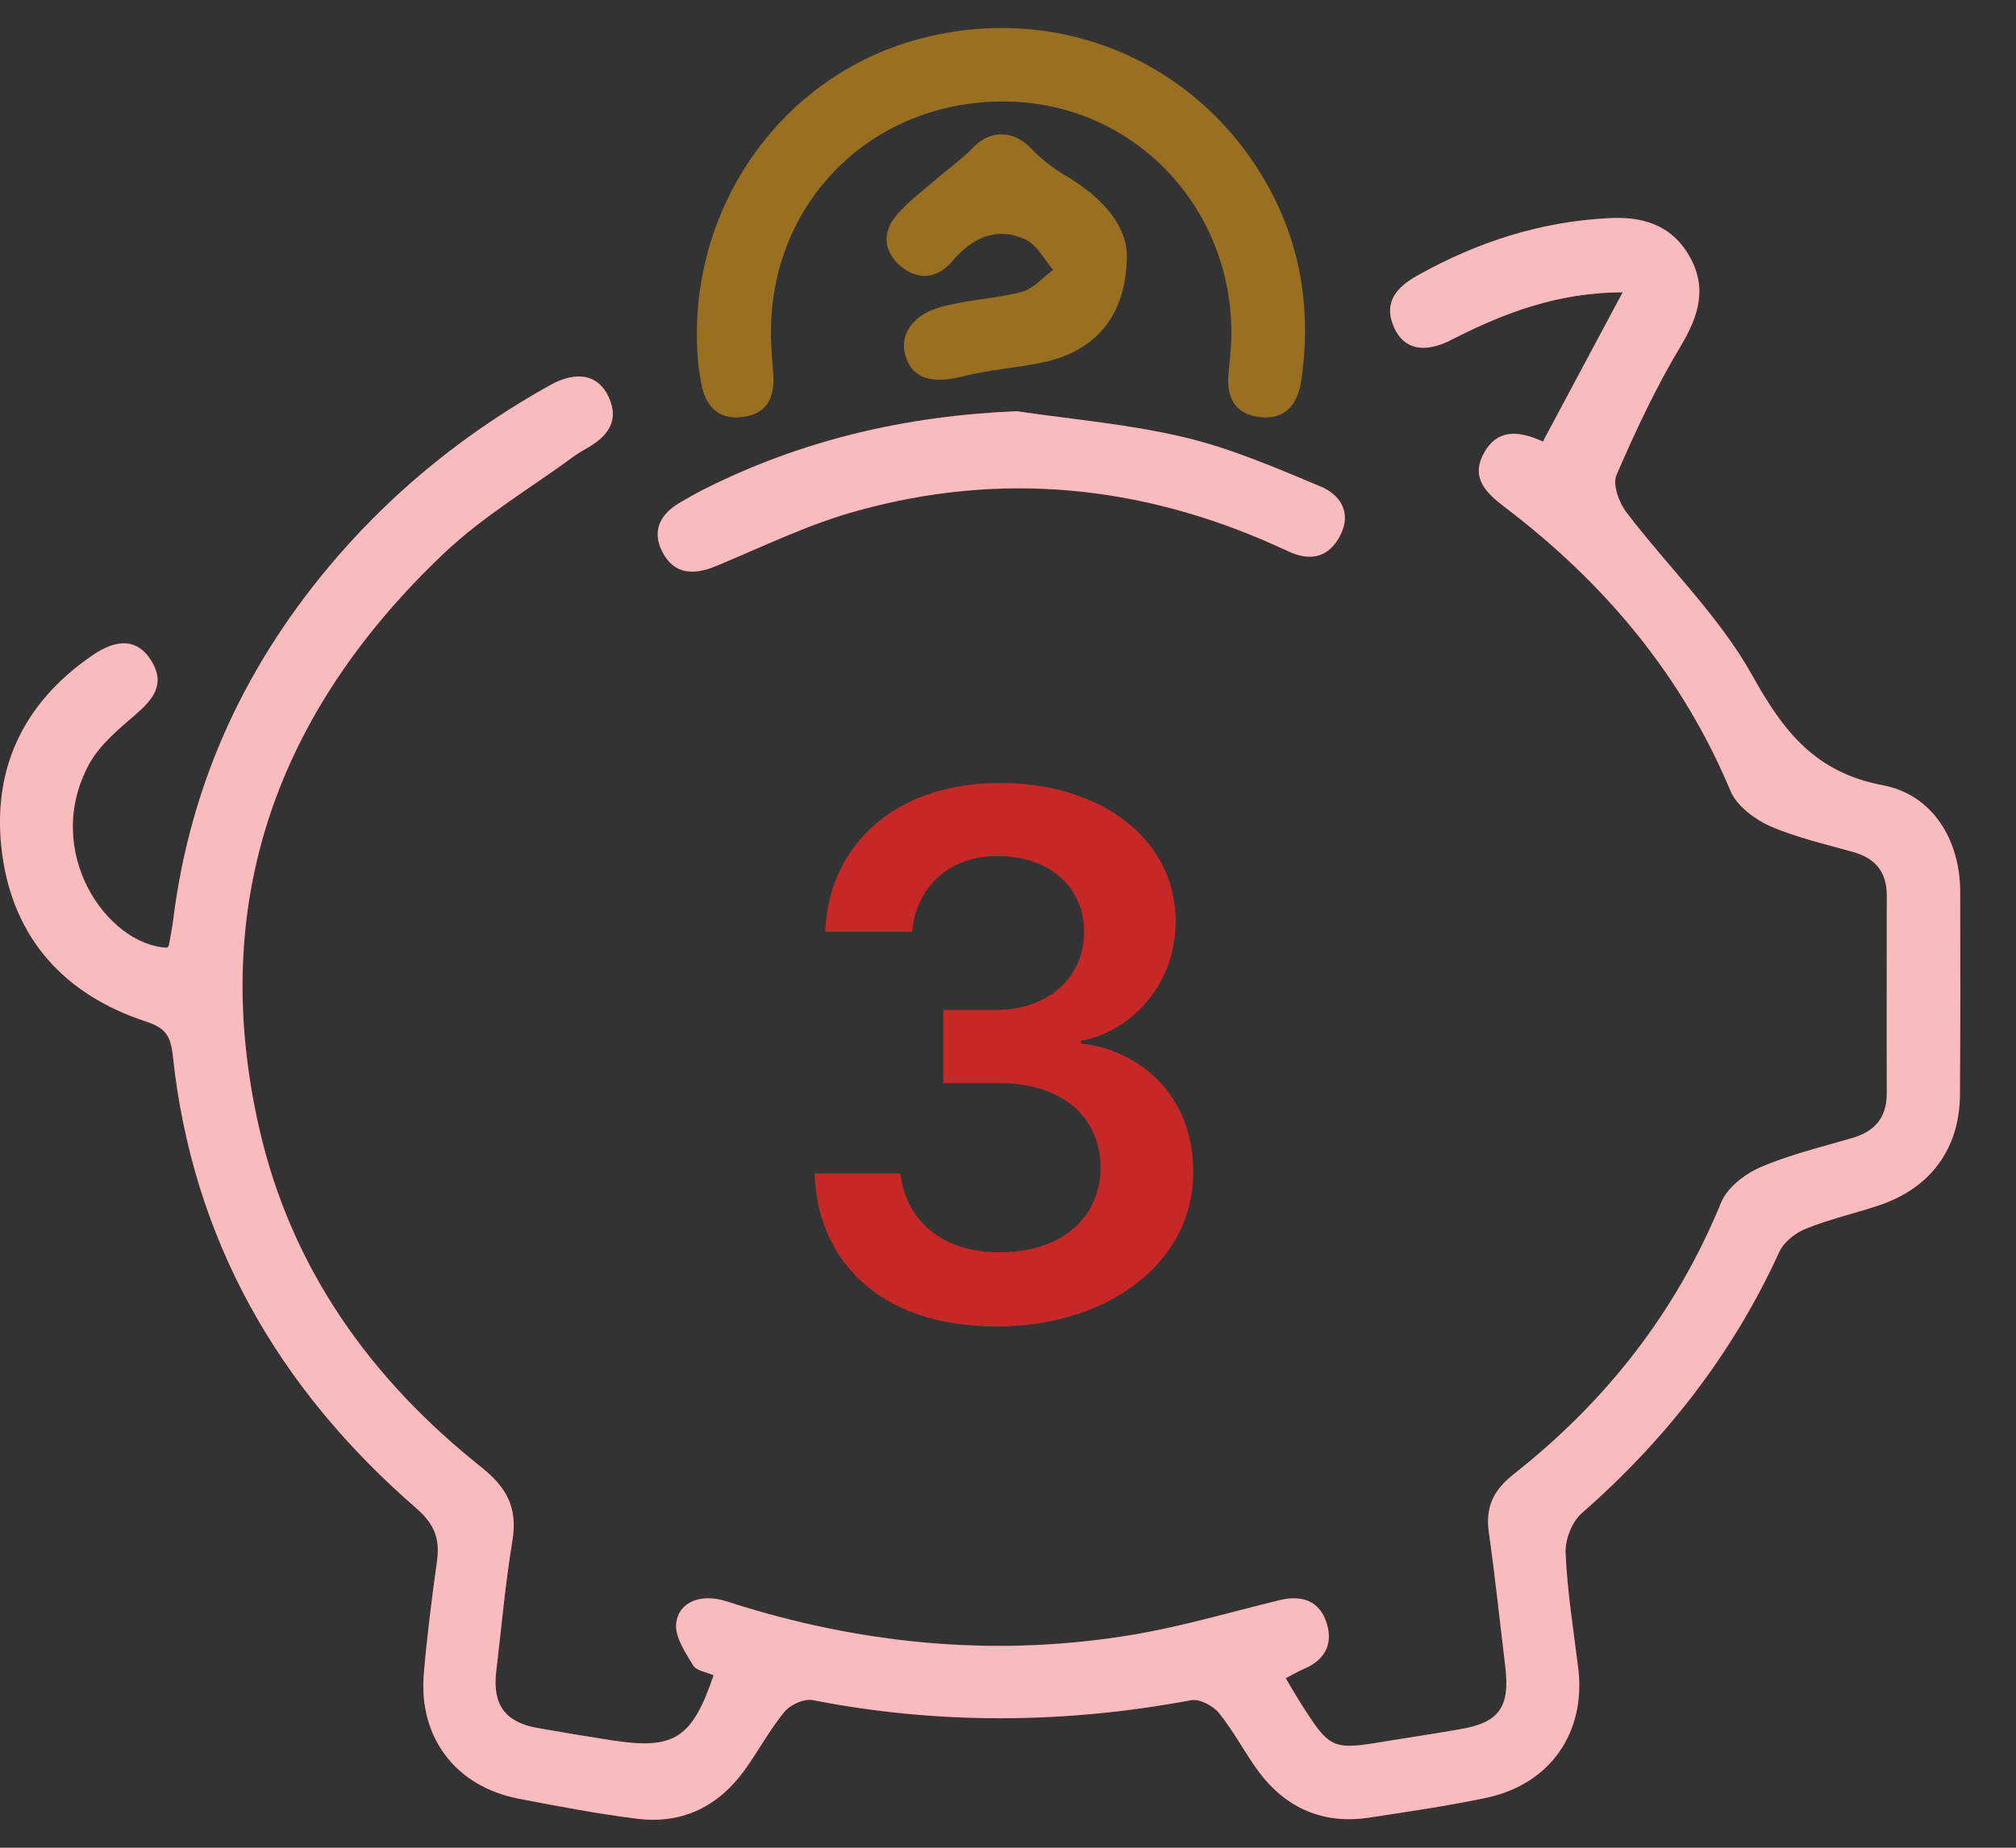 <svg width="36" height="33" viewBox="0 0 36 33" fill="none" xmlns="http://www.w3.org/2000/svg">
<rect x="0" y="0" width="36" height="33" fill="#333333" stroke="none"/>
<path d="M16.844 19.344H17.835C18.983 19.344 19.64 19.959 19.653 20.834C19.66 21.709 18.997 22.365 17.849 22.365C16.762 22.365 16.167 21.743 16.078 20.957H14.547C14.588 22.434 15.627 23.691 17.801 23.691C19.77 23.691 21.335 22.557 21.308 20.889C21.287 19.392 20.145 18.708 19.305 18.64V18.585C20.023 18.482 21.02 17.717 20.993 16.398C20.966 15.003 19.688 13.984 17.862 13.984C15.846 13.984 14.773 15.235 14.738 16.644H16.29C16.331 16.008 16.796 15.29 17.821 15.29C18.751 15.29 19.352 15.851 19.359 16.63C19.366 17.45 18.724 18.038 17.78 18.038H16.844V19.344Z" fill="#C62828"/>
<path d="M28.976 5.221C28.488 6.135 28.036 6.979 27.557 7.876C27.601 7.862 27.561 7.889 27.539 7.88C27.135 7.7 26.739 7.643 26.493 8.104C26.255 8.548 26.554 8.816 26.884 9.067C28.651 10.412 30.036 12.056 30.902 14.126C31.012 14.39 31.328 14.627 31.601 14.751C32.08 14.961 32.603 15.076 33.108 15.221C33.5 15.335 33.693 15.586 33.693 15.99C33.693 17.168 33.689 18.346 33.693 19.524C33.693 19.959 33.482 20.206 33.078 20.324C32.524 20.487 31.952 20.623 31.425 20.852C31.152 20.971 30.84 21.217 30.735 21.476C29.935 23.428 28.682 25.028 27.034 26.325C26.673 26.61 26.524 26.909 26.585 27.358C26.699 28.157 26.783 28.962 26.88 29.762C26.968 30.496 26.77 30.769 26.053 30.887C25.622 30.962 25.187 31.028 24.752 31.098C23.781 31.261 23.754 31.248 23.218 30.404C23.134 30.272 23.055 30.136 22.959 29.973C23.086 29.907 23.187 29.846 23.293 29.802C23.684 29.634 23.816 29.327 23.675 28.944C23.539 28.575 23.222 28.487 22.849 28.579C21.978 28.791 21.117 29.046 20.238 29.195C17.877 29.59 15.547 29.388 13.257 28.689C13.108 28.645 12.958 28.584 12.8 28.558C12.435 28.496 12.114 28.65 12.075 28.993C12.048 29.23 12.237 29.511 12.378 29.744C12.435 29.841 12.62 29.863 12.743 29.92C12.361 31.046 12.04 31.252 10.945 31.085C10.492 31.015 10.044 30.94 9.596 30.861C9.02 30.76 8.791 30.443 8.861 29.854C8.954 29.067 9.024 28.281 9.152 27.503C9.244 26.927 9.046 26.562 8.598 26.206C6.611 24.628 5.195 22.641 4.628 20.148C3.705 16.096 4.967 12.693 7.925 9.884C8.633 9.212 9.494 8.706 10.281 8.126C10.338 8.087 10.4 8.051 10.461 8.016C10.84 7.805 11.077 7.524 10.862 7.076C10.677 6.689 10.294 6.618 9.824 6.878C8.382 7.682 7.108 8.693 6.026 9.942C4.409 11.81 3.402 13.955 3.094 16.421C3.077 16.575 3.042 16.729 3.015 16.887C3.011 16.9 2.993 16.913 2.984 16.926C1.907 16.878 0.747 15.203 1.591 13.647C1.776 13.309 2.105 13.032 2.409 12.772C2.734 12.491 2.967 12.219 2.694 11.788C2.457 11.418 2.101 11.392 1.644 11.709C0.395 12.566 -0.159 13.775 0.039 15.252C0.241 16.764 1.156 17.766 2.598 18.241C2.949 18.355 3.046 18.491 3.085 18.843C3.433 22.135 4.967 24.799 7.442 26.944C7.771 27.23 7.859 27.503 7.802 27.894C7.71 28.553 7.626 29.217 7.569 29.881C7.468 31.024 8.132 31.903 9.257 32.123C9.965 32.259 10.672 32.395 11.385 32.483C12.185 32.58 12.826 32.263 13.297 31.613C13.543 31.27 13.745 30.892 14.009 30.571C14.114 30.443 14.361 30.333 14.514 30.364C16.769 30.804 19.02 30.786 21.275 30.364C21.424 30.338 21.662 30.465 21.767 30.593C22.031 30.918 22.225 31.3 22.475 31.639C22.967 32.298 23.636 32.588 24.458 32.461C25.152 32.355 25.847 32.254 26.537 32.109C27.684 31.867 28.326 30.94 28.181 29.784C28.097 29.103 27.987 28.426 27.957 27.74C27.943 27.507 28.067 27.186 28.238 27.032C29.741 25.718 30.941 24.179 31.772 22.36C31.851 22.184 32.058 22.021 32.242 21.946C32.664 21.775 33.113 21.674 33.548 21.529C34.471 21.221 34.99 20.522 34.999 19.555C35.007 18.342 35.007 17.129 35.003 15.915C34.999 15.001 34.511 14.192 33.623 14.025C32.418 13.797 31.847 13.067 31.289 12.06C30.7 11.005 29.79 10.131 29.047 9.155C28.91 8.979 28.792 8.654 28.866 8.482C29.205 7.7 29.57 6.917 30.009 6.188C30.335 5.643 30.493 5.137 30.163 4.566C29.842 4.012 29.324 3.862 28.721 3.897C27.504 3.959 26.378 4.324 25.319 4.917C24.945 5.124 24.691 5.396 24.897 5.854C25.069 6.24 25.442 6.319 25.926 6.065C26.862 5.585 27.834 5.221 28.976 5.221Z" fill="#EC1E24"/>
<path d="M28.976 5.221C28.488 6.135 28.036 6.979 27.557 7.876C27.601 7.862 27.561 7.889 27.539 7.88C27.135 7.7 26.739 7.643 26.493 8.104C26.255 8.548 26.554 8.816 26.884 9.067C28.651 10.412 30.036 12.056 30.902 14.126C31.012 14.39 31.328 14.627 31.601 14.751C32.08 14.961 32.603 15.076 33.108 15.221C33.5 15.335 33.693 15.586 33.693 15.99C33.693 17.168 33.689 18.346 33.693 19.524C33.693 19.959 33.482 20.206 33.078 20.324C32.524 20.487 31.952 20.623 31.425 20.852C31.152 20.971 30.84 21.217 30.735 21.476C29.935 23.428 28.682 25.028 27.034 26.325C26.673 26.61 26.524 26.909 26.585 27.358C26.699 28.157 26.783 28.962 26.88 29.762C26.968 30.496 26.77 30.769 26.053 30.887C25.622 30.962 25.187 31.028 24.752 31.098C23.781 31.261 23.754 31.248 23.218 30.404C23.134 30.272 23.055 30.136 22.959 29.973C23.086 29.907 23.187 29.846 23.293 29.802C23.684 29.634 23.816 29.327 23.675 28.944C23.539 28.575 23.222 28.487 22.849 28.579C21.978 28.791 21.117 29.046 20.238 29.195C17.877 29.59 15.547 29.388 13.257 28.689C13.108 28.645 12.958 28.584 12.8 28.558C12.435 28.496 12.114 28.65 12.075 28.993C12.048 29.23 12.237 29.511 12.378 29.744C12.435 29.841 12.62 29.863 12.743 29.92C12.361 31.046 12.04 31.252 10.945 31.085C10.492 31.015 10.044 30.94 9.596 30.861C9.02 30.76 8.791 30.443 8.861 29.854C8.954 29.067 9.024 28.281 9.152 27.503C9.244 26.927 9.046 26.562 8.598 26.206C6.611 24.628 5.195 22.641 4.628 20.148C3.705 16.096 4.967 12.693 7.925 9.884C8.633 9.212 9.494 8.706 10.281 8.126C10.338 8.087 10.4 8.051 10.461 8.016C10.84 7.805 11.077 7.524 10.862 7.076C10.677 6.689 10.294 6.618 9.824 6.878C8.382 7.682 7.108 8.693 6.026 9.942C4.409 11.81 3.402 13.955 3.094 16.421C3.077 16.575 3.042 16.729 3.015 16.887C3.011 16.9 2.993 16.913 2.984 16.926C1.907 16.878 0.747 15.203 1.591 13.647C1.776 13.309 2.105 13.032 2.409 12.772C2.734 12.491 2.967 12.219 2.694 11.788C2.457 11.418 2.101 11.392 1.644 11.709C0.395 12.566 -0.159 13.775 0.039 15.252C0.241 16.764 1.156 17.766 2.598 18.241C2.949 18.355 3.046 18.491 3.085 18.843C3.433 22.135 4.967 24.799 7.442 26.944C7.771 27.23 7.859 27.503 7.802 27.894C7.71 28.553 7.626 29.217 7.569 29.881C7.468 31.024 8.132 31.903 9.257 32.123C9.965 32.259 10.672 32.395 11.385 32.483C12.185 32.58 12.826 32.263 13.297 31.613C13.543 31.27 13.745 30.892 14.009 30.571C14.114 30.443 14.361 30.333 14.514 30.364C16.769 30.804 19.02 30.786 21.275 30.364C21.424 30.338 21.662 30.465 21.767 30.593C22.031 30.918 22.225 31.3 22.475 31.639C22.967 32.298 23.636 32.588 24.458 32.461C25.152 32.355 25.847 32.254 26.537 32.109C27.684 31.867 28.326 30.94 28.181 29.784C28.097 29.103 27.987 28.426 27.957 27.74C27.943 27.507 28.067 27.186 28.238 27.032C29.741 25.718 30.941 24.179 31.772 22.36C31.851 22.184 32.058 22.021 32.242 21.946C32.664 21.775 33.113 21.674 33.548 21.529C34.471 21.221 34.99 20.522 34.999 19.555C35.007 18.342 35.007 17.129 35.003 15.915C34.999 15.001 34.511 14.192 33.623 14.025C32.418 13.797 31.847 13.067 31.289 12.06C30.7 11.005 29.79 10.131 29.047 9.155C28.91 8.979 28.792 8.654 28.866 8.482C29.205 7.7 29.57 6.917 30.009 6.188C30.335 5.643 30.493 5.137 30.163 4.566C29.842 4.012 29.324 3.862 28.721 3.897C27.504 3.959 26.378 4.324 25.319 4.917C24.945 5.124 24.691 5.396 24.897 5.854C25.069 6.24 25.442 6.319 25.926 6.065C26.862 5.585 27.834 5.221 28.976 5.221Z" fill="white" fill-opacity="0.7"/>
<path d="M18.154 7.344C16.176 7.427 14.312 7.858 12.558 8.746C12.418 8.816 12.281 8.895 12.145 8.975C11.789 9.181 11.635 9.48 11.829 9.858C12.035 10.258 12.383 10.276 12.778 10.113C13.618 9.766 14.444 9.357 15.319 9.12C17.864 8.416 20.356 8.658 22.77 9.739C22.849 9.775 22.928 9.81 23.011 9.849C23.416 10.038 23.741 9.946 23.939 9.55C24.137 9.15 23.93 8.834 23.583 8.689C22.792 8.359 21.992 8.012 21.165 7.814C20.18 7.577 19.161 7.493 18.154 7.344Z" fill="#EC1E24"/>
<path d="M18.154 7.344C16.176 7.427 14.312 7.858 12.558 8.746C12.418 8.816 12.281 8.895 12.145 8.975C11.789 9.181 11.635 9.48 11.829 9.858C12.035 10.258 12.383 10.276 12.778 10.113C13.618 9.766 14.444 9.357 15.319 9.12C17.864 8.416 20.356 8.658 22.77 9.739C22.849 9.775 22.928 9.81 23.011 9.849C23.416 10.038 23.741 9.946 23.939 9.55C24.137 9.15 23.93 8.834 23.583 8.689C22.792 8.359 21.992 8.012 21.165 7.814C20.18 7.577 19.161 7.493 18.154 7.344Z" fill="white" fill-opacity="0.7"/>
<g opacity="0.5">
<path d="M13.772 6.144C13.657 3.678 15.547 1.752 18.027 1.814C20.418 1.875 22.216 3.959 21.965 6.39C21.956 6.478 21.948 6.566 21.939 6.654C21.895 7.08 22.04 7.397 22.497 7.449C22.954 7.502 23.174 7.216 23.236 6.803C23.411 5.625 23.258 4.487 22.699 3.427C21.46 1.084 18.849 -0.01 16.299 0.728C13.864 1.436 12.255 3.814 12.462 6.416C12.47 6.539 12.492 6.658 12.51 6.781C12.576 7.221 12.8 7.515 13.279 7.445C13.745 7.379 13.846 7.036 13.802 6.618C13.789 6.46 13.78 6.302 13.772 6.144Z" fill="#FFAB12"/>
<path d="M20.123 4.552C20.11 4.007 19.666 3.51 19.02 3.132C18.791 2.996 18.576 2.825 18.392 2.631C18.088 2.324 17.675 2.319 17.376 2.636C17.178 2.842 16.941 3.009 16.726 3.194C16.488 3.401 16.229 3.59 16.027 3.823C15.754 4.13 15.763 4.482 16.084 4.754C16.405 5.023 16.743 4.974 17.011 4.658C17.367 4.24 17.802 4.042 18.317 4.28C18.519 4.372 18.646 4.636 18.805 4.82C18.62 4.957 18.457 5.154 18.251 5.212C17.78 5.335 17.279 5.352 16.809 5.48C16.29 5.62 16.062 5.981 16.167 6.346C16.29 6.763 16.629 6.864 17.205 6.719C17.662 6.605 18.137 6.57 18.602 6.478C19.556 6.28 20.119 5.651 20.123 4.552Z" fill="#FFAB12"/>
</g>
</svg>
